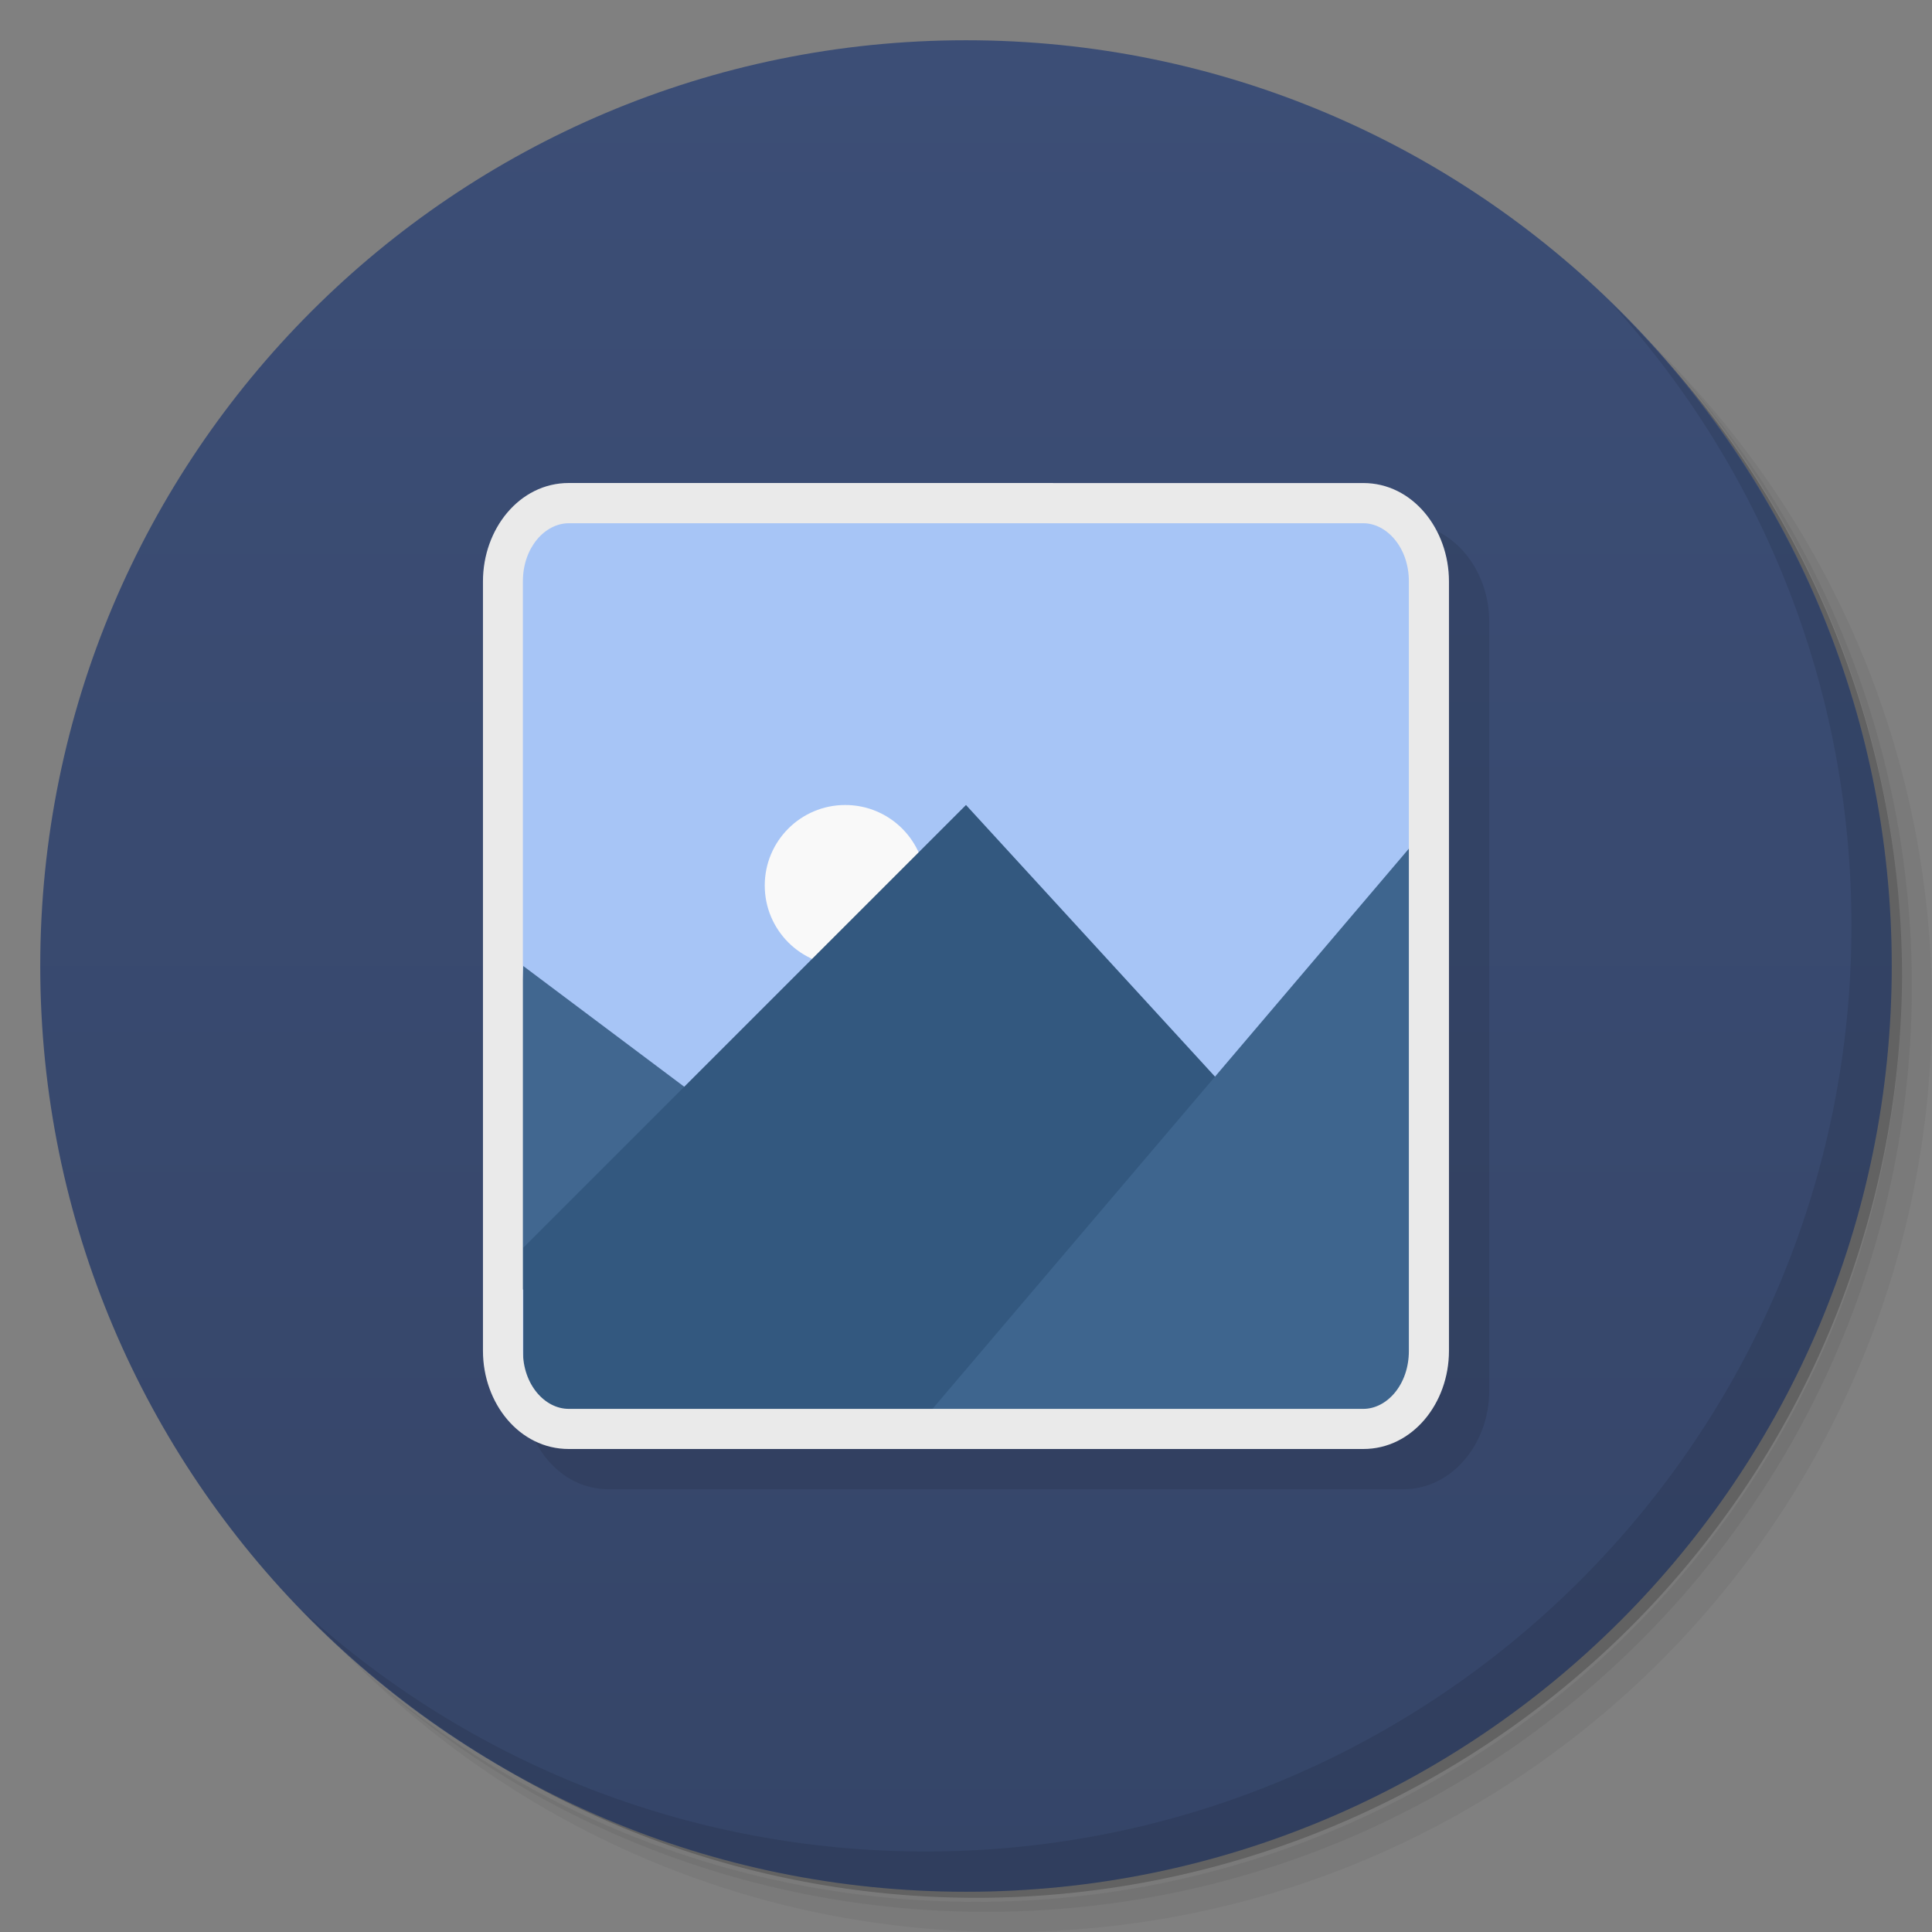 <svg version="1.1" viewBox="0 0 48 48" xmlns="http://www.w3.org/2000/svg">
 <rect x="0" y="0" width="48" height="48" fill="#808080" stroke="none"/>
 <defs>
  <linearGradient id="bg" x1="1" x2="47" gradientTransform="matrix(0 -1 1 0 -1.5e-6 48)" gradientUnits="userSpaceOnUse">
   <stop style="stop-color:#354568" offset="0"/>
   <stop style="stop-color:#3c4e76" offset="1"/>
  </linearGradient>
 </defs>
 <path d="m36.31 5c5.859 4.062 9.688 10.831 9.688 18.5 0 12.426-10.07 22.5-22.5 22.5-7.669 0-14.438-3.828-18.5-9.688 1.037 1.822 2.306 3.499 3.781 4.969 4.085 3.712 9.514 5.969 15.469 5.969 12.703 0 23-10.298 23-23 0-5.954-2.256-11.384-5.969-15.469-1.469-1.475-3.147-2.744-4.969-3.781zm4.969 3.781c3.854 4.113 6.219 9.637 6.219 15.719 0 12.703-10.297 23-23 23-6.081 0-11.606-2.364-15.719-6.219 4.16 4.144 9.883 6.719 16.219 6.719 12.703 0 23-10.298 23-23 0-6.335-2.575-12.06-6.719-16.219z" style="opacity:.05"/>
 <path d="m41.28 8.781c3.712 4.085 5.969 9.514 5.969 15.469 0 12.703-10.297 23-23 23-5.954 0-11.384-2.256-15.469-5.969 4.113 3.854 9.637 6.219 15.719 6.219 12.703 0 23-10.298 23-23 0-6.081-2.364-11.606-6.219-15.719z" style="opacity:.1"/>
 <path d="m31.25 2.375c8.615 3.154 14.75 11.417 14.75 21.13 0 12.426-10.07 22.5-22.5 22.5-9.708 0-17.971-6.135-21.12-14.75a23 23 0 0 0 44.875-7 23 23 0 0 0-16-21.875z" style="opacity:.2"/>
 <path d="m24 1c12.703 0 23 10.297 23 23s-10.297 23-23 23-23-10.297-23-23 10.297-23 23-23z" style="fill:url(#bg)"/>
 <g transform="translate(1,1)">
  <g style="opacity:.1">
   <path d="m14.25 13c-0.688 0-1.25 0.563-1.25 1.25v1c0-0.688 0.563-1.25 1.25-1.25h19.5c0.688 0 1.25 0.563 1.25 1.25v-1c0-0.688-0.563-1.25-1.25-1.25z" style="fill-opacity:.102"/>
   <path d="m14.12 12c-1.227 0-2.12 1.146-2.12 2.443v19.11c0 1.3 0.894 2.447 2.12 2.447h19.744c1.221 0 2.136-1.147 2.136-2.447v-19.11c0-1.297-0.913-2.443-2.136-2.443z" style="opacity:1"/>
  </g>
 </g>
 <path d="m12.8 12.8h22.355l0.09 22.349-22.445-0.098" style="fill:#a7c5f6"/>
 <path d="m21 20c-1.105 0-2 0.895-2 2s0.895 2 2 2 2-0.895 2-2-0.895-2-2-2z" style="fill:#f9f9f9"/>
 <path d="m13 24-0.5 8 12.5 1" style="fill:#416790"/>
 <path d="m24 20-11 11v4.2h22v-3.2" style="fill:#33587f"/>
 <path d="m35.5 20.5-12.5 14.7h12z" style="fill:#3e658e"/>
 <path d="m14.13 12c-1.228 0-2.131 1.146-2.131 2.443v19.119c0 1.301 0.905 2.438 2.131 2.438h19.742c1.222 0 2.127-1.138 2.127-2.437v-19.119c0-1.297-0.904-2.443-2.127-2.443zm0 1h19.742c0.577 0 1.131 0.6 1.131 1.443v19.119c0 0.847-0.552 1.441-1.131 1.441h-19.742c-0.588 0-1.139-0.594-1.139-1.441v-19.119c0-0.843 0.553-1.443 1.139-1.443z" style="fill:#eaeaea"/>
 <path d="m40.03 7.531c3.712 4.084 5.969 9.514 5.969 15.469 0 12.703-10.297 23-23 23-5.954 0-11.384-2.256-15.469-5.969 4.178 4.291 10.01 6.969 16.469 6.969 12.703 0 23-10.298 23-23 0-6.462-2.677-12.291-6.969-16.469z" style="opacity:.1"/>
</svg>
